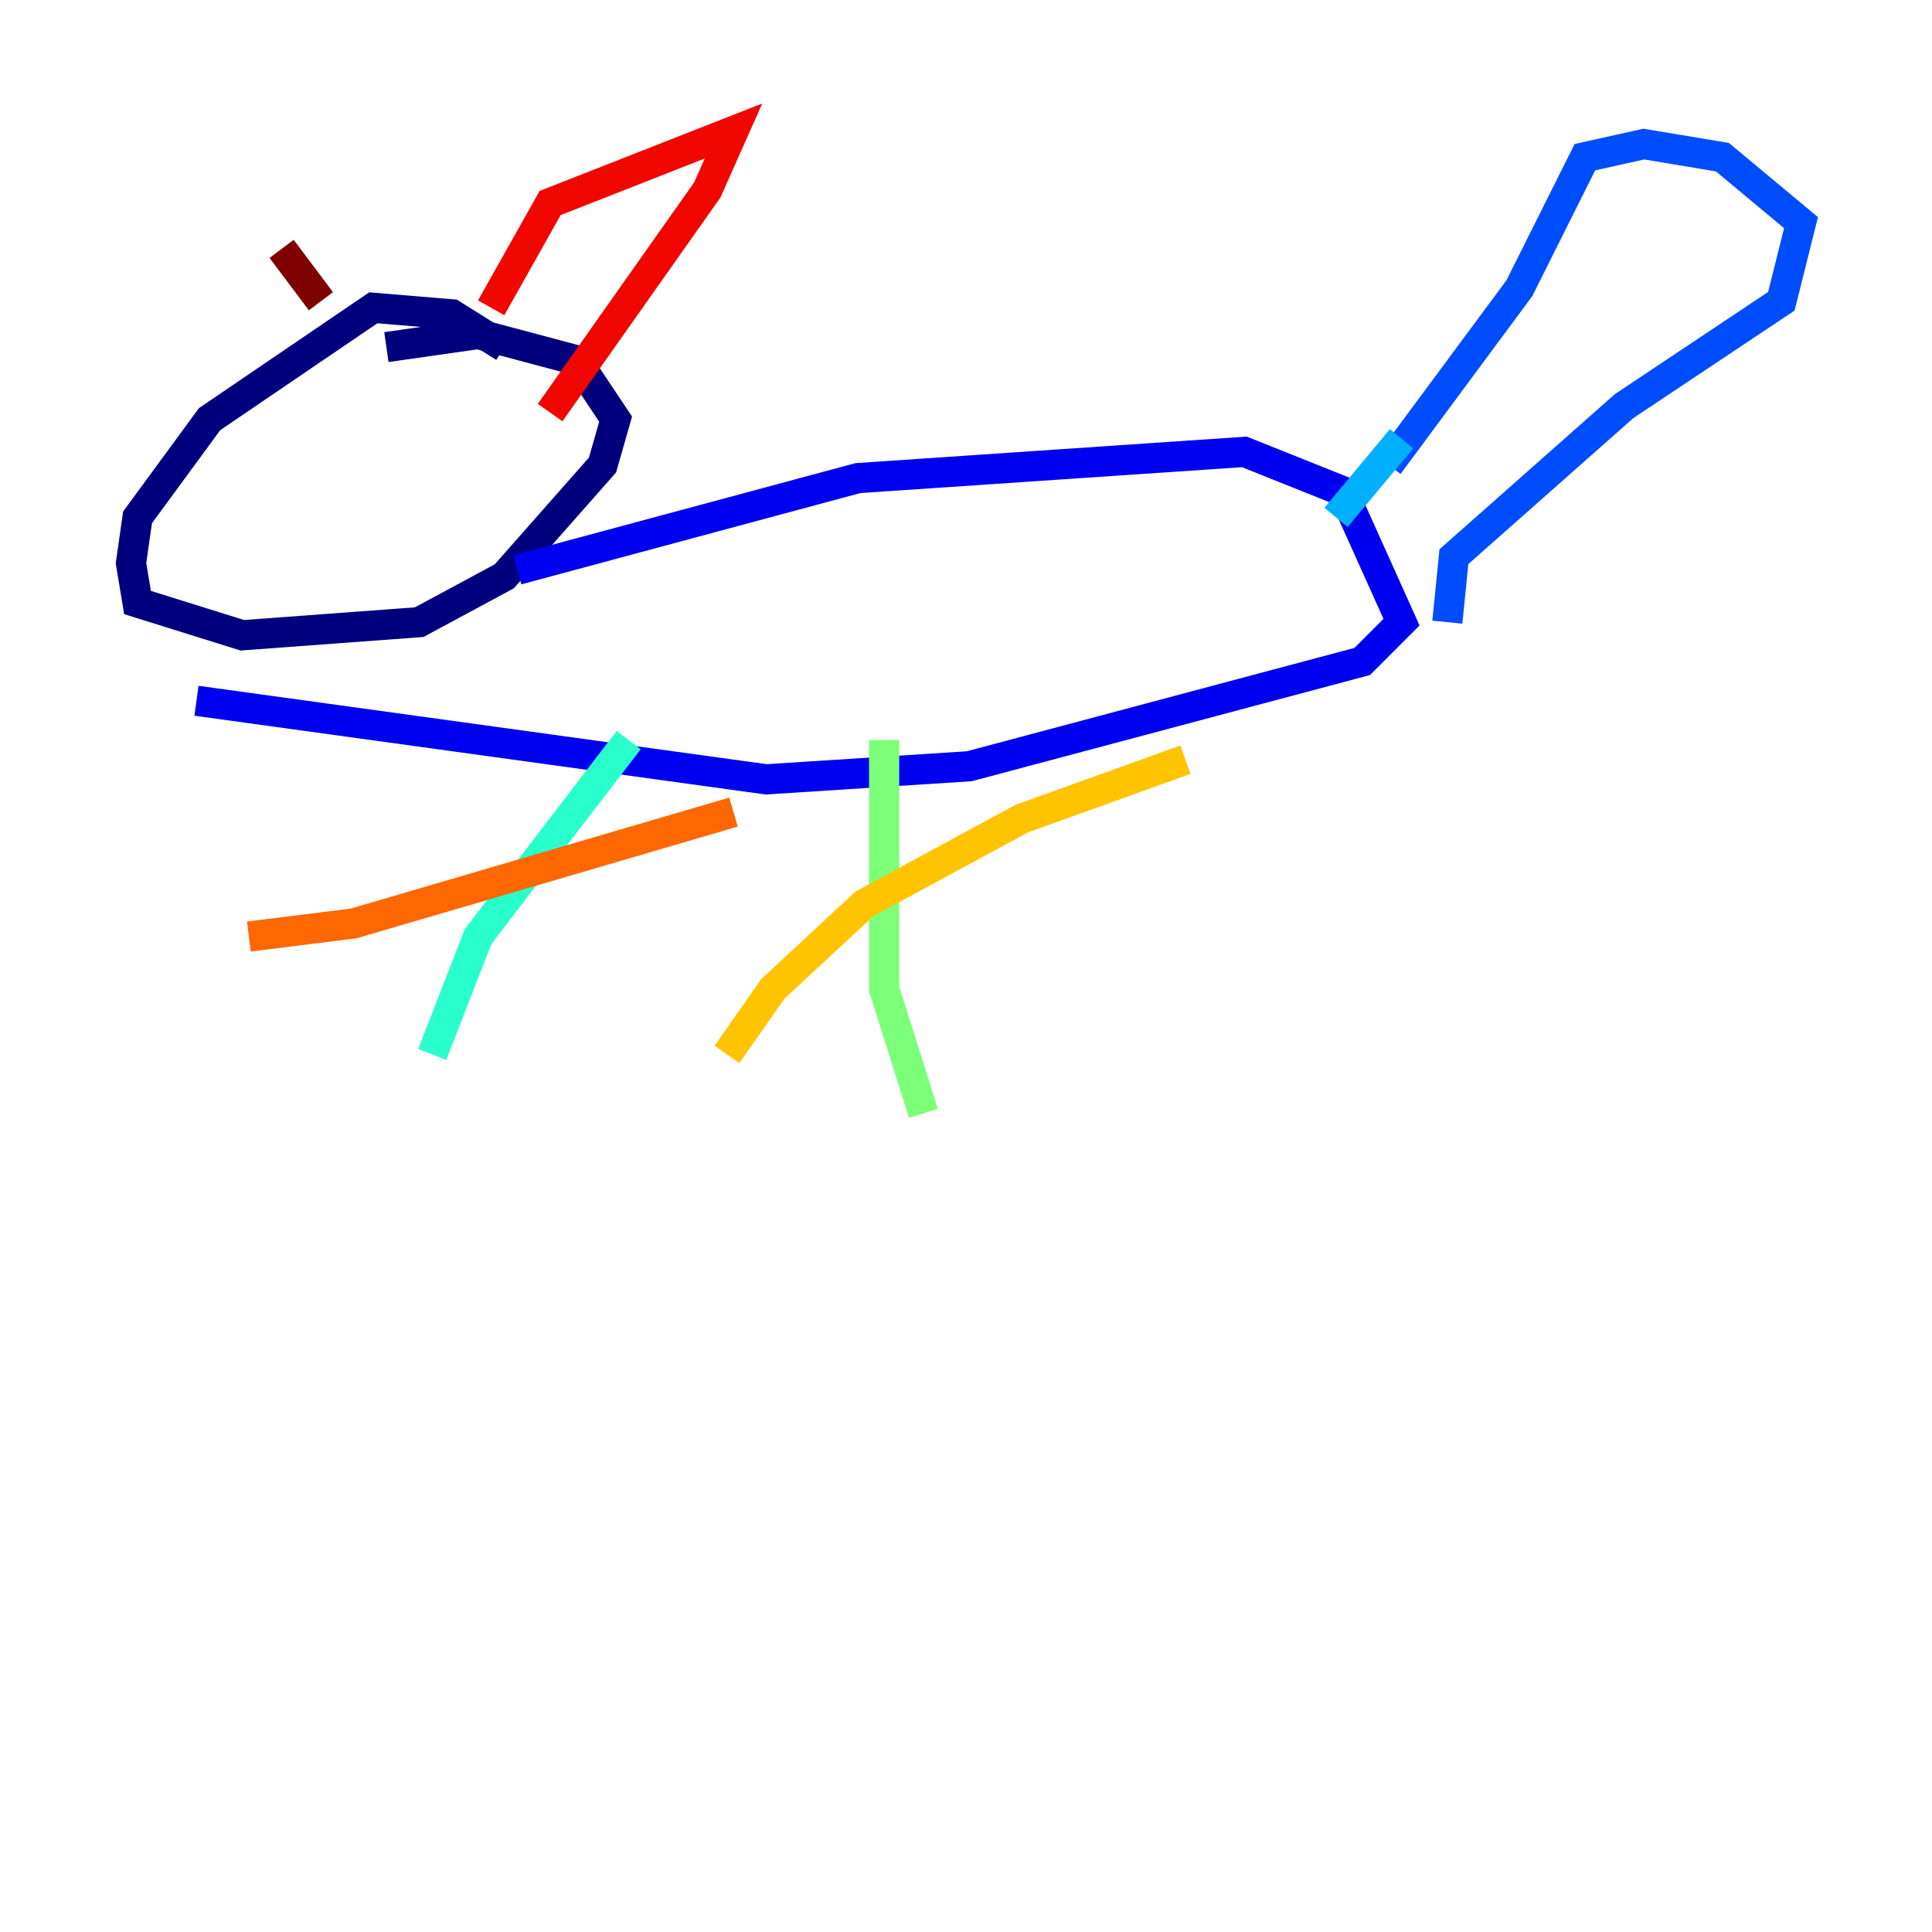 <?xml version="1.0" encoding="utf-8" ?>
<svg baseProfile="tiny" height="128" version="1.2" viewBox="0,0,128,128" width="128" xmlns="http://www.w3.org/2000/svg" xmlns:ev="http://www.w3.org/2001/xml-events" xmlns:xlink="http://www.w3.org/1999/xlink"><defs /><polyline fill="none" points="33.41,22.997 29.939,20.827 24.732,20.393 13.885,27.77 9.112,34.278 8.678,37.315 9.112,39.919 16.054,42.088 27.77,41.22 33.41,38.183 39.919,30.807 40.786,27.77 38.183,23.864 31.675,22.129 25.6,22.997" stroke="#00007f" stroke-width="2" /><polyline fill="none" points="34.278,37.749 56.841,31.675 82.441,29.939 88.949,32.542 92.854,41.22 90.251,43.824 64.217,50.766 50.766,51.634 13.017,46.427" stroke="#0000f1" stroke-width="2" /><polyline fill="none" points="91.986,30.807 100.664,19.091 105.003,10.414 108.909,9.546 114.115,10.414 119.322,14.752 118.02,19.959 107.607,26.902 96.325,36.881 95.891,41.22" stroke="#004cff" stroke-width="2" /><polyline fill="none" points="92.854,29.071 88.515,34.278" stroke="#00b0ff" stroke-width="2" /><polyline fill="none" points="41.654,49.031 31.675,62.047 28.637,69.858" stroke="#29ffcd" stroke-width="2" /><polyline fill="none" points="58.576,49.031 58.576,65.519 61.18,73.763" stroke="#7cff79" stroke-width="2" /><polyline fill="none" points="74.197,52.502 74.197,52.502" stroke="#cdff29" stroke-width="2" /><polyline fill="none" points="78.536,50.332 67.688,54.237 57.275,59.878 51.2,65.519 48.163,69.858" stroke="#ffc400" stroke-width="2" /><polyline fill="none" points="48.597,53.803 23.43,61.18 16.488,62.047" stroke="#ff6700" stroke-width="2" /><polyline fill="none" points="32.542,20.393 36.447,13.451 48.597,8.678 46.861,12.583 36.447,27.336" stroke="#f10700" stroke-width="2" /><polyline fill="none" points="21.261,19.959 18.658,16.488" stroke="#7f0000" stroke-width="2" /></svg>